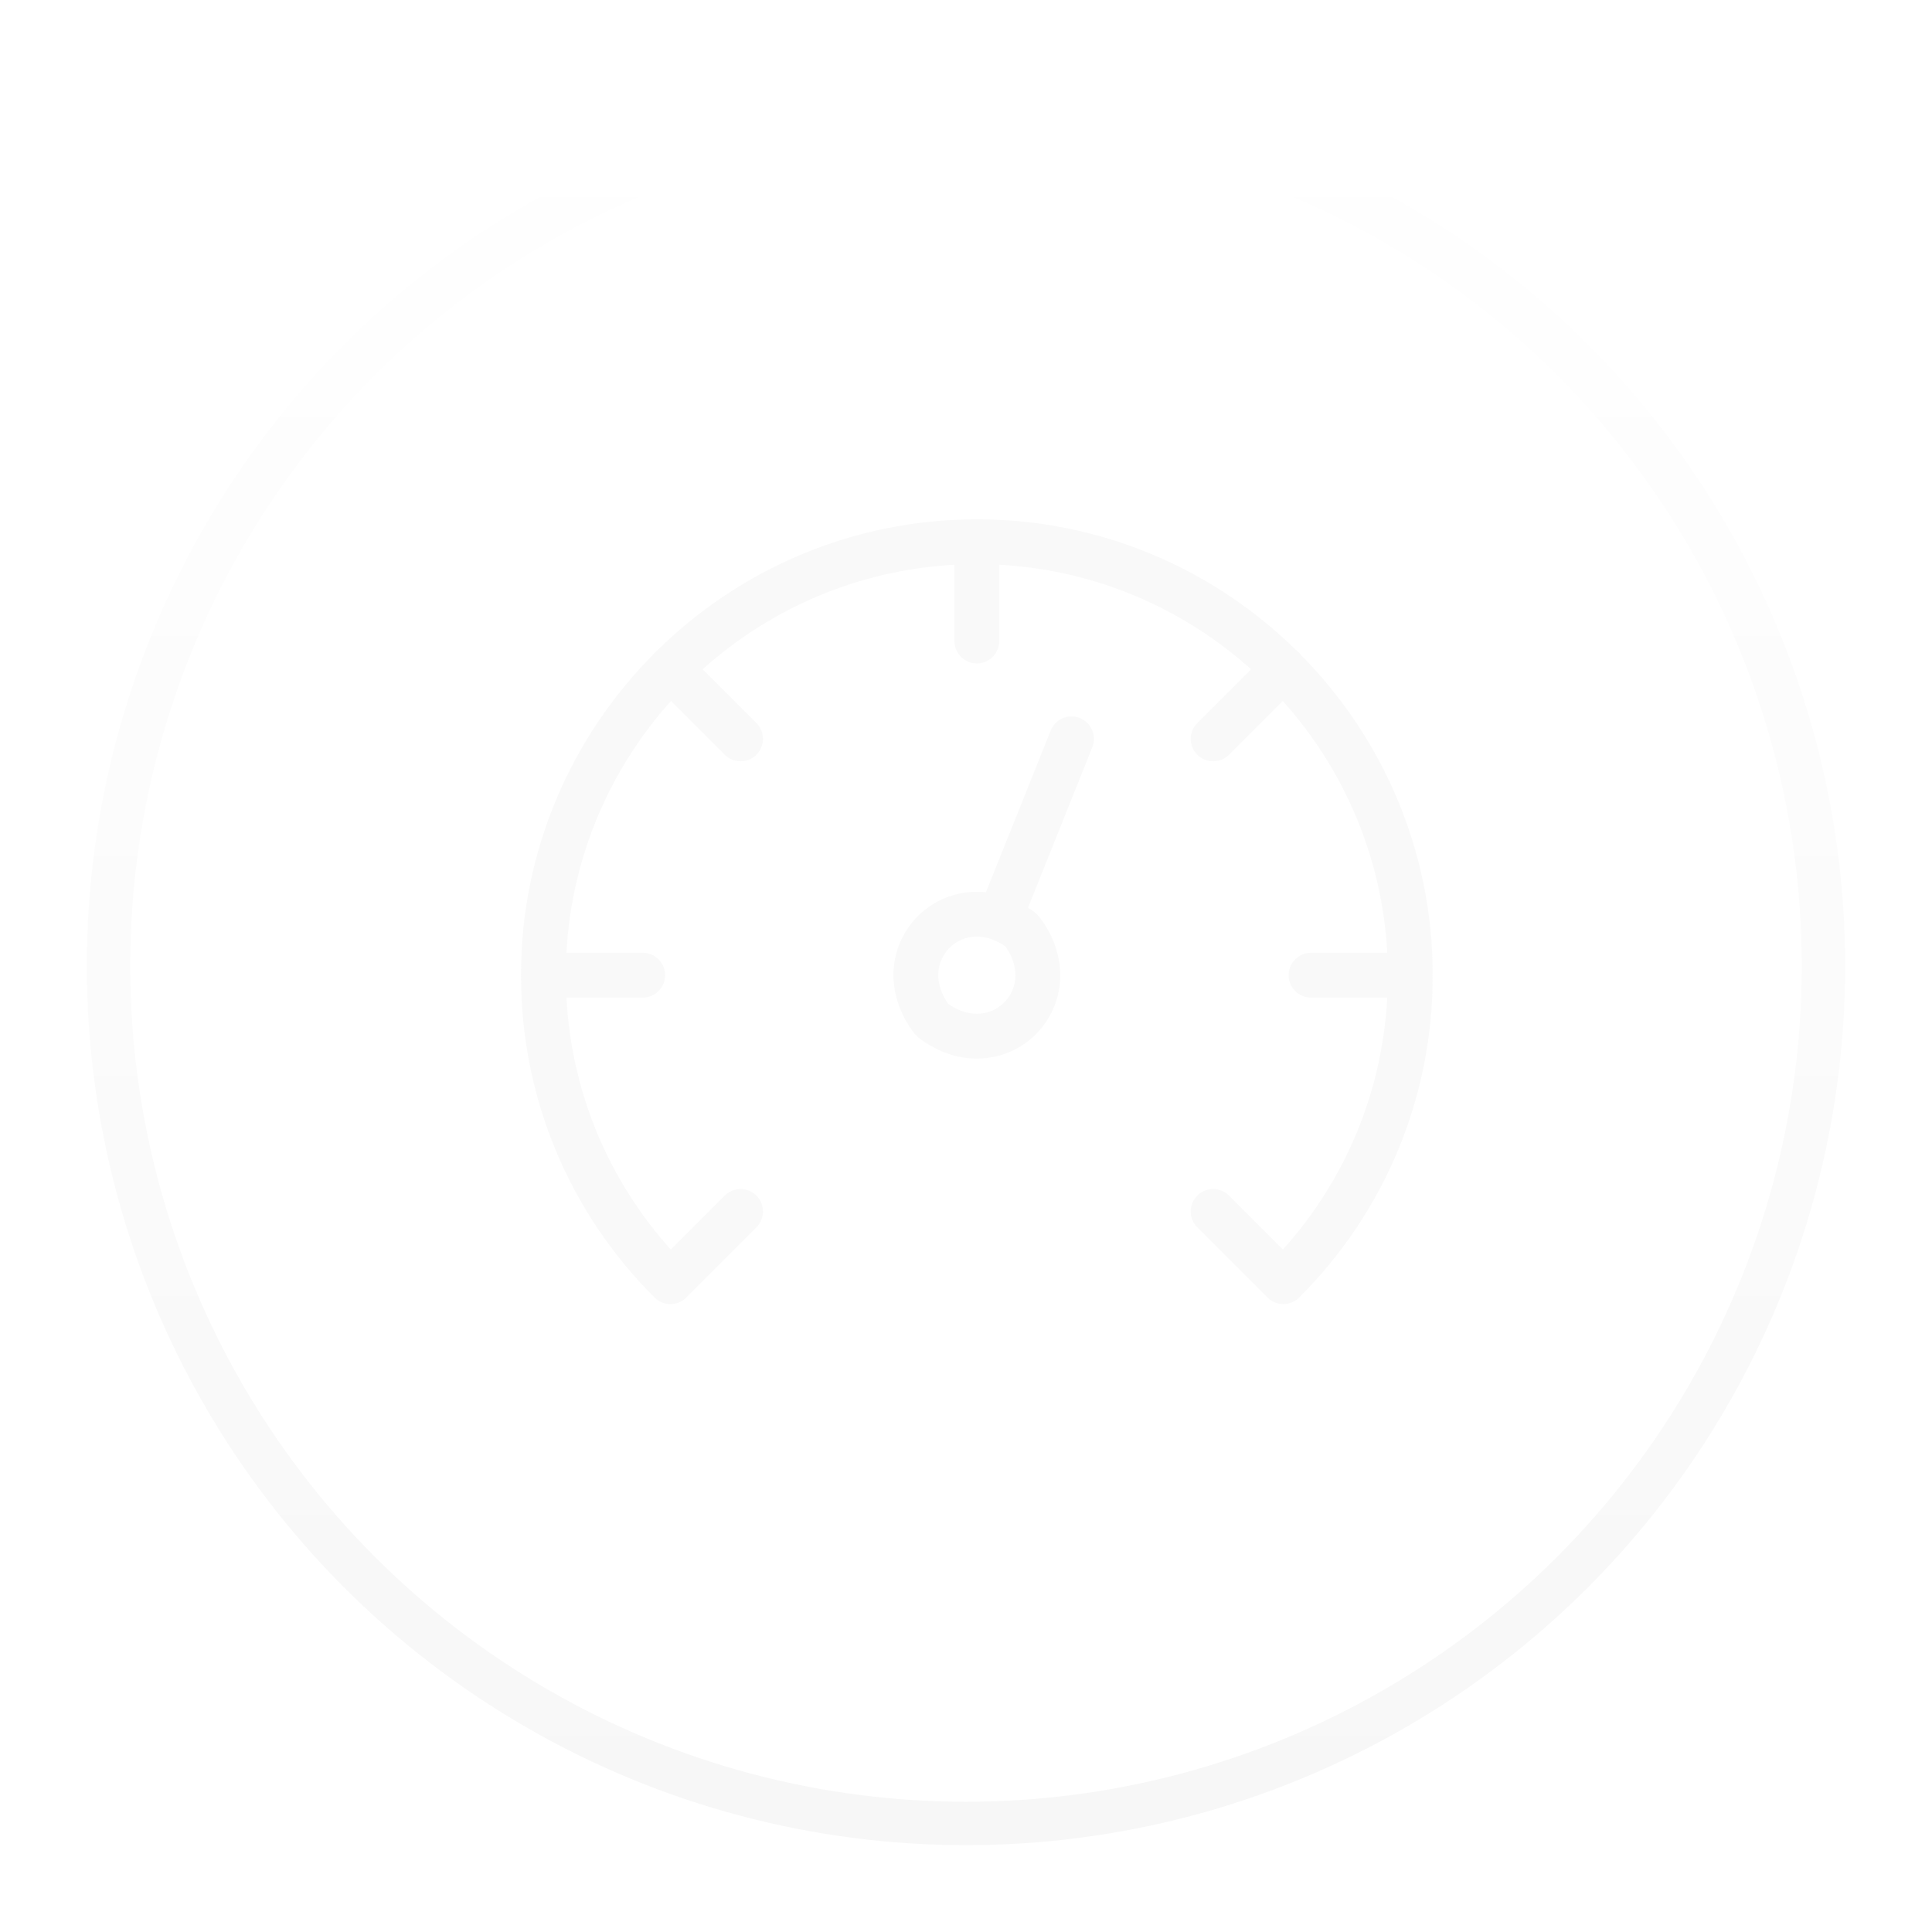 <svg width="89" height="89" viewBox="0 0 89 89" fill="none" xmlns="http://www.w3.org/2000/svg">
<g filter="url(#filter0_d)">
<circle cx="44.5" cy="44.5" r="39.5" stroke="url(#paint0_linear)" stroke-width="2"/>
</g>
<g clip-path="url(#clip0)">
<g filter="url(#filter1_d)">
<path d="M66 44.923C66 39.186 63.687 33.98 59.945 30.186C59.916 30.147 59.885 30.109 59.849 30.073C59.814 30.038 59.776 30.007 59.737 29.978C55.943 26.236 50.737 23.923 45 23.923C39.263 23.923 34.057 26.236 30.263 29.978C30.224 30.007 30.186 30.038 30.151 30.073C30.115 30.109 30.084 30.147 30.055 30.186C26.313 33.98 24 39.186 24 44.923C24 50.532 26.184 55.804 30.149 59.77C30.15 59.771 30.15 59.772 30.151 59.772C30.151 59.773 30.152 59.773 30.152 59.773C30.152 59.774 30.153 59.774 30.154 59.775C30.355 59.976 30.619 60.077 30.884 60.077C31.148 60.077 31.413 59.976 31.614 59.775C31.631 59.757 31.647 59.739 31.663 59.721L34.845 56.538C35.249 56.135 35.249 55.481 34.845 55.077C34.442 54.674 33.788 54.674 33.385 55.077L30.901 57.561C28.005 54.338 26.325 50.282 26.094 45.956H29.606C30.177 45.956 30.639 45.493 30.639 44.923C30.639 44.352 30.177 43.89 29.606 43.89H26.094C26.334 39.446 28.114 35.405 30.908 32.291L33.385 34.768C33.586 34.97 33.851 35.071 34.115 35.071C34.379 35.071 34.644 34.97 34.845 34.768C35.249 34.365 35.249 33.711 34.845 33.308L32.368 30.831C35.482 28.037 39.523 26.257 43.967 26.017V29.529C43.967 30.1 44.43 30.562 45 30.562C45.57 30.562 46.033 30.1 46.033 29.529V26.017C50.477 26.257 54.518 28.037 57.632 30.831L55.155 33.308C54.751 33.711 54.751 34.365 55.155 34.768C55.356 34.97 55.621 35.071 55.885 35.071C56.149 35.071 56.413 34.97 56.615 34.768L59.092 32.291C61.886 35.405 63.666 39.446 63.906 43.89H60.394C59.823 43.89 59.361 44.352 59.361 44.923C59.361 45.493 59.823 45.956 60.394 45.956H63.906C63.675 50.282 61.995 54.339 59.099 57.561L56.615 55.077C56.212 54.674 55.558 54.674 55.155 55.077C54.751 55.481 54.751 56.135 55.155 56.538L58.389 59.772C58.59 59.974 58.855 60.074 59.119 60.074C59.251 60.074 59.383 60.049 59.508 59.999C59.632 59.948 59.748 59.873 59.849 59.772C63.816 55.806 66 50.532 66 44.923Z" fill="#F9F9F9"/>
</g>
<g filter="url(#filter2_d)">
<path d="M49.745 33.079C49.215 32.867 48.614 33.124 48.402 33.654L45.417 41.104C45.278 41.089 45.139 41.079 45 41.079C43.546 41.079 42.233 41.884 41.573 43.18C40.883 44.535 41.06 46.154 42.046 47.51C42.146 47.649 42.273 47.776 42.413 47.877C43.214 48.459 44.108 48.767 45 48.767C46.454 48.767 47.767 47.962 48.427 46.666C49.117 45.311 48.94 43.692 47.955 42.337C47.854 42.198 47.727 42.071 47.587 41.969C47.512 41.914 47.435 41.864 47.358 41.814L50.319 34.422C50.531 33.892 50.274 33.291 49.745 33.079ZM46.586 45.728C46.28 46.328 45.672 46.701 45 46.701C44.559 46.701 44.114 46.547 43.679 46.243C43.184 45.531 43.086 44.76 43.414 44.117C43.719 43.517 44.327 43.144 45 43.144C45.215 43.144 45.43 43.181 45.644 43.254C45.651 43.257 45.658 43.26 45.665 43.263C45.687 43.272 45.71 43.279 45.733 43.287C45.93 43.362 46.126 43.466 46.32 43.602C46.816 44.314 46.913 45.086 46.586 45.728Z" fill="#F9F9F9"/>
</g>
</g>
<defs>
<filter id="filter0_d" x="0" y="0" width="89" height="89" filterUnits="userSpaceOnUse" color-interpolation-filters="sRGB">
<feFlood flood-opacity="0" result="BackgroundImageFix"/>
<feColorMatrix in="SourceAlpha" type="matrix" values="0 0 0 0 0 0 0 0 0 0 0 0 0 0 0 0 0 0 127 0"/>
<feOffset/>
<feGaussianBlur stdDeviation="2"/>
<feColorMatrix type="matrix" values="0 0 0 0 1 0 0 0 0 1 0 0 0 0 1 0 0 0 0.6 0"/>
<feBlend mode="normal" in2="BackgroundImageFix" result="effect1_dropShadow"/>
<feBlend mode="normal" in="SourceGraphic" in2="effect1_dropShadow" result="shape"/>
</filter>
<filter id="filter1_d" x="20" y="19.923" width="50" height="44.154" filterUnits="userSpaceOnUse" color-interpolation-filters="sRGB">
<feFlood flood-opacity="0" result="BackgroundImageFix"/>
<feColorMatrix in="SourceAlpha" type="matrix" values="0 0 0 0 0 0 0 0 0 0 0 0 0 0 0 0 0 0 127 0"/>
<feOffset/>
<feGaussianBlur stdDeviation="2"/>
<feColorMatrix type="matrix" values="0 0 0 0 1 0 0 0 0 1 0 0 0 0 1 0 0 0 0.6 0"/>
<feBlend mode="normal" in2="BackgroundImageFix" result="effect1_dropShadow"/>
<feBlend mode="normal" in="SourceGraphic" in2="effect1_dropShadow" result="shape"/>
</filter>
<filter id="filter2_d" x="37.157" y="29.005" width="17.236" height="23.762" filterUnits="userSpaceOnUse" color-interpolation-filters="sRGB">
<feFlood flood-opacity="0" result="BackgroundImageFix"/>
<feColorMatrix in="SourceAlpha" type="matrix" values="0 0 0 0 0 0 0 0 0 0 0 0 0 0 0 0 0 0 127 0"/>
<feOffset/>
<feGaussianBlur stdDeviation="2"/>
<feColorMatrix type="matrix" values="0 0 0 0 1 0 0 0 0 1 0 0 0 0 1 0 0 0 0.6 0"/>
<feBlend mode="normal" in2="BackgroundImageFix" result="effect1_dropShadow"/>
<feBlend mode="normal" in="SourceGraphic" in2="effect1_dropShadow" result="shape"/>
</filter>
<linearGradient id="paint0_linear" x1="44.5" y1="4" x2="44.5" y2="85" gradientUnits="userSpaceOnUse">
<stop stop-color="white"/>
<stop offset="1" stop-color="#F7F7F7"/>
</linearGradient>
<clipPath id="clip0">
<rect x="24" y="21" width="42" height="42" fill="white"/>
</clipPath>
</defs>
</svg>
